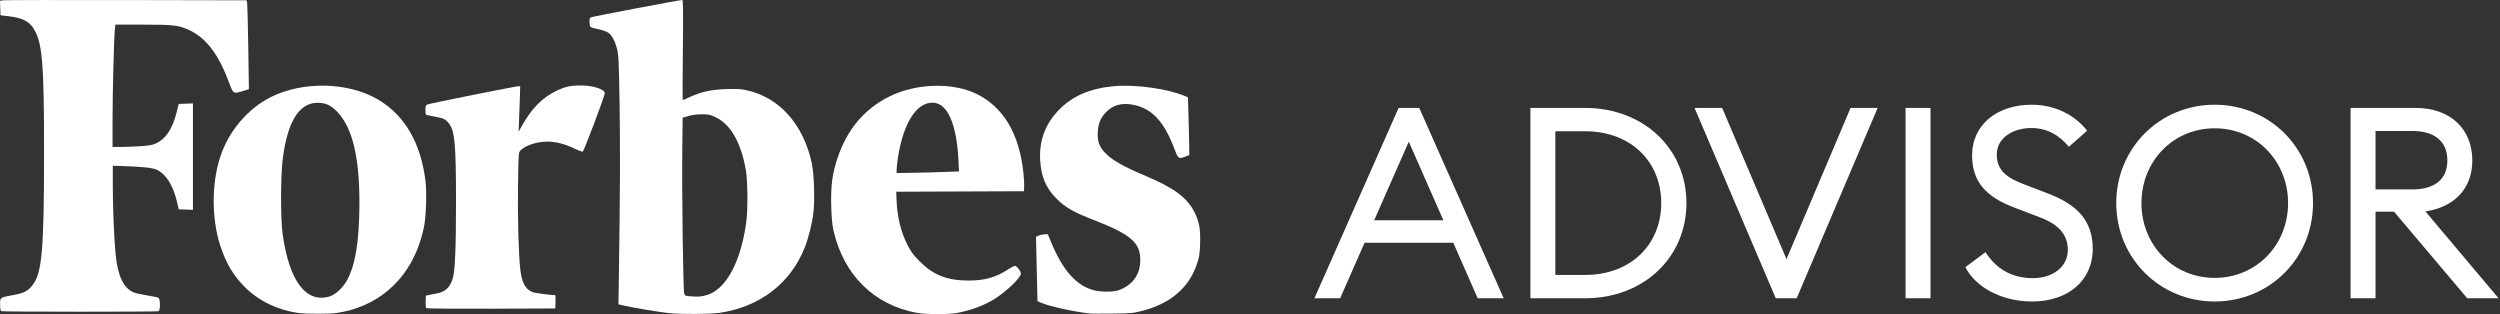 <svg width="191" height="24" viewBox="0 0 191 24" fill="none" xmlns="http://www.w3.org/2000/svg">
<rect x="0" y="0" width="191" height="24" fill="#333333" stroke="none"/>
<path d="M100.422 22.787H102.388L104.252 18.547H111.031L112.894 22.787H114.881L108.43 8.246H106.853L100.422 22.787ZM104.989 16.827L107.631 10.826L110.273 16.827H104.989Z" fill="white"/>
<path d="M116.924 22.787H121.102C125.567 22.787 128.844 19.674 128.844 15.516C128.844 11.359 125.567 8.246 121.102 8.246H116.924V22.787ZM118.829 21.005V10.028H121.102C124.605 10.028 126.919 12.362 126.919 15.516C126.919 18.67 124.605 21.005 121.102 21.005H118.829Z" fill="white"/>
<path d="M135.669 22.787H137.266L143.452 8.246H141.383L136.488 19.797L131.573 8.246H129.463L135.669 22.787Z" fill="white"/>
<path d="M145.585 22.787H147.49V8.246H145.585V22.787Z" fill="white"/>
<path d="M150.157 20.411C150.915 21.906 152.861 23.033 155.257 23.033C157.96 23.033 159.886 21.476 159.886 18.998C159.886 16.848 158.657 15.619 156.506 14.8L154.745 14.124C153.27 13.571 152.554 13.018 152.554 11.789C152.554 10.581 153.741 9.782 155.175 9.782C156.424 9.782 157.325 10.335 158.063 11.215L159.455 9.987C158.554 8.819 157.039 8 155.216 8C152.615 8 150.669 9.495 150.669 11.871C150.669 13.857 151.693 15.045 153.967 15.885L155.892 16.622C157.244 17.134 157.981 17.913 157.981 19.08C157.981 20.432 156.793 21.251 155.298 21.251C153.659 21.251 152.472 20.493 151.693 19.264L150.157 20.411Z" fill="white"/>
<path d="M176.715 15.516C176.715 11.297 173.397 8 169.198 8C165.02 8 161.682 11.297 161.682 15.516C161.682 19.735 165.02 23.033 169.198 23.033C173.397 23.033 176.715 19.735 176.715 15.516ZM163.607 15.516C163.607 12.321 166.024 9.802 169.198 9.802C172.393 9.802 174.81 12.321 174.81 15.516C174.81 18.711 172.393 21.23 169.198 21.23C166.024 21.23 163.607 18.711 163.607 15.516Z" fill="white"/>
<path d="M179.586 22.787H181.49V16.172H182.904L188.495 22.787H190.891L185.3 16.151C187.532 15.823 188.884 14.39 188.884 12.26C188.884 9.864 187.225 8.246 184.542 8.246H179.586V22.787ZM181.49 14.472V10.007H184.317C185.976 10.007 186.979 10.785 186.979 12.26C186.979 13.714 185.976 14.472 184.317 14.472H181.49Z" fill="white"/>
<path d="M91.261 16.216C90.705 15.103 89.685 14.352 87.553 13.453C85.81 12.721 84.93 12.22 84.392 11.636C83.956 11.163 83.826 10.774 83.873 10.069C83.91 9.411 84.077 9.022 84.484 8.586C85.013 8.02 85.736 7.826 86.608 8.011C88.035 8.308 88.944 9.3 89.732 11.386C90.01 12.127 90.047 12.155 90.547 11.97L90.863 11.849L90.853 10.996C90.844 10.523 90.826 9.531 90.798 8.799L90.761 7.436L90.52 7.334C89.213 6.778 86.728 6.435 85.115 6.583C83.279 6.75 81.926 7.334 80.888 8.41C79.858 9.476 79.386 10.737 79.469 12.229C79.534 13.462 79.905 14.352 80.665 15.122C81.37 15.845 81.963 16.188 83.659 16.846C86.394 17.912 87.127 18.552 87.117 19.868C87.117 20.981 86.524 21.797 85.449 22.177C85.069 22.316 84.095 22.316 83.576 22.177C82.213 21.815 81.175 20.638 80.285 18.45L80.053 17.894L79.784 17.903C79.636 17.912 79.432 17.959 79.339 18.005L79.154 18.088L79.172 19.043C79.182 19.572 79.21 20.675 79.228 21.509L79.265 23.011L79.571 23.141C80.192 23.41 82.065 23.818 83.233 23.947C83.381 23.966 84.179 23.966 85.013 23.957C86.459 23.938 86.561 23.929 87.293 23.743C89.444 23.178 90.835 21.982 91.447 20.165C91.632 19.609 91.66 19.433 91.688 18.608C91.725 17.514 91.623 16.939 91.261 16.216Z" fill="white"/>
<path d="M74.648 7.194C72.841 6.285 70.041 6.35 67.992 7.351C66.055 8.297 64.719 9.873 63.978 12.098C63.589 13.257 63.468 14.193 63.505 15.695C63.533 16.641 63.57 17.132 63.672 17.577C64.432 20.989 66.778 23.306 70.041 23.9C70.764 24.029 72.396 24.029 73.128 23.909C74.166 23.724 75.362 23.269 76.122 22.75C77.04 22.129 77.995 21.193 77.995 20.896C77.995 20.72 77.68 20.312 77.541 20.312C77.485 20.312 77.226 20.442 76.975 20.609C76.076 21.193 75.214 21.434 74.009 21.434C72.359 21.434 71.302 21.017 70.254 19.96C69.791 19.487 69.596 19.236 69.355 18.764C68.826 17.735 68.539 16.557 68.493 15.222L68.474 14.648L78.227 14.61L78.245 14.277C78.255 14.091 78.236 13.618 78.19 13.22C77.884 10.253 76.688 8.214 74.648 7.194ZM69.735 13.201L68.502 13.22V12.951C68.502 12.803 68.548 12.413 68.595 12.089C69.002 9.437 69.995 7.843 71.237 7.843C72.377 7.843 73.082 9.41 73.23 12.284L73.267 13.099L72.118 13.136C71.487 13.164 70.412 13.192 69.735 13.201Z" fill="white"/>
<path d="M56.975 6.879C56.585 6.795 56.233 6.786 55.482 6.805C54.342 6.842 53.563 7.018 52.71 7.407C52.432 7.537 52.182 7.648 52.163 7.648C52.145 7.648 52.145 5.924 52.172 3.829C52.2 0.862 52.191 3.74406e-06 52.126 3.74406e-06C51.913 3.74406e-06 45.182 1.279 45.108 1.335C45.053 1.381 45.034 1.52 45.043 1.734C45.062 2.104 45.025 2.077 45.841 2.262C46.091 2.318 46.378 2.429 46.48 2.503C46.758 2.698 46.981 3.124 47.139 3.727C47.259 4.2 47.278 4.543 47.333 7.778C47.389 11.079 47.38 14.462 47.287 20.674L47.25 23.251L47.732 23.362C48.427 23.52 50.43 23.853 51.078 23.918C52.033 24.02 54.277 24.002 54.981 23.9C58.078 23.436 60.405 21.638 61.489 18.894C61.777 18.161 62.055 17.04 62.148 16.214C62.259 15.241 62.194 13.285 62.027 12.497C61.388 9.484 59.515 7.407 56.975 6.879ZM52.275 22.435C52.191 22.212 52.089 14.49 52.126 11.403L52.154 8.993L52.59 8.863C52.877 8.779 53.22 8.733 53.619 8.733C54.175 8.733 54.249 8.752 54.722 8.983C55.853 9.54 56.632 10.939 56.993 13.053C57.123 13.832 57.142 15.973 57.021 16.91C56.724 19.209 55.974 21.072 54.972 21.971C54.574 22.333 54.203 22.518 53.721 22.611C53.378 22.676 53.266 22.676 52.645 22.63C52.386 22.611 52.33 22.583 52.275 22.435Z" fill="white"/>
<path d="M44.398 6.527C43.628 6.527 43.22 6.61 42.599 6.898C41.468 7.417 40.624 8.261 39.864 9.633L39.623 10.059L39.651 9.299C39.669 8.882 39.697 8.103 39.716 7.565L39.744 6.592H39.586C39.382 6.592 32.846 7.899 32.651 7.982C32.522 8.038 32.503 8.094 32.503 8.409C32.503 8.733 32.522 8.77 32.651 8.798C32.735 8.817 33.032 8.872 33.319 8.928C33.894 9.039 34.07 9.132 34.311 9.447C34.747 10.031 34.839 11.051 34.839 15.399C34.839 18.95 34.765 20.72 34.589 21.276C34.385 21.953 34.014 22.306 33.375 22.417C33.171 22.454 32.892 22.509 32.772 22.537L32.54 22.584L32.522 23.038C32.512 23.353 32.531 23.511 32.587 23.548C32.633 23.576 34.867 23.594 37.546 23.585L42.423 23.566L42.441 23.056C42.451 22.778 42.441 22.547 42.404 22.547C42.024 22.547 40.865 22.389 40.68 22.315C40.133 22.083 39.864 21.592 39.753 20.59C39.614 19.413 39.54 16.484 39.577 14.092C39.614 11.672 39.614 11.663 39.762 11.496C40.114 11.116 41.014 10.819 41.811 10.819C42.451 10.819 43.118 10.986 43.823 11.32C44.166 11.487 44.472 11.598 44.518 11.589C44.611 11.552 46.205 7.324 46.205 7.129C46.215 6.824 45.306 6.527 44.398 6.527Z" fill="white"/>
<path d="M32.513 13.879C32.17 10.949 30.927 8.807 28.879 7.602C26.607 6.267 23.149 6.184 20.693 7.417C18.922 8.307 17.466 10.022 16.827 11.987C16.159 14.018 16.159 16.688 16.827 18.764C17.253 20.09 17.828 21.063 18.718 21.944C19.784 23.001 21.184 23.678 22.779 23.909C23.353 23.993 25.152 23.993 25.745 23.909C26.023 23.872 26.505 23.761 26.82 23.678C29.722 22.834 31.697 20.609 32.374 17.42C32.55 16.66 32.615 14.768 32.513 13.879ZM25.18 22.649C23.381 23.186 22.093 21.471 21.592 17.874C21.434 16.715 21.434 13.545 21.592 12.219C21.944 9.327 22.834 7.862 24.243 7.853C24.874 7.853 25.226 8.01 25.727 8.502C26.904 9.688 27.47 11.96 27.46 15.529C27.451 18.375 27.173 20.164 26.533 21.378C26.218 21.963 25.643 22.509 25.18 22.649Z" fill="white"/>
<path d="M8.815 1.881H10.915C13.325 1.881 13.719 1.928 14.572 2.357C15.81 2.976 16.71 4.196 17.507 6.321C17.826 7.188 17.826 7.178 18.539 6.959L19.017 6.816L18.97 3.691C18.942 1.976 18.904 0.442 18.886 0.29L18.839 0.023L9.64 0.004C4.576 -0.006 0.338 0.004 0.225 0.023L0 0.061L0.038 1.166L0.741 1.252C1.65 1.366 2.194 1.624 2.513 2.1C3.235 3.177 3.366 4.644 3.366 11.599C3.366 19.012 3.216 20.813 2.513 21.747C2.147 22.233 1.857 22.385 1.041 22.538C-0.028 22.738 0.009 22.709 0.009 23.271C0.009 23.586 0.038 23.748 0.094 23.776C0.216 23.824 11.984 23.833 12.106 23.776C12.265 23.709 12.256 22.833 12.097 22.747C12.031 22.709 11.637 22.633 11.215 22.566C10.793 22.499 10.324 22.395 10.184 22.328C9.415 21.985 8.983 21.042 8.824 19.336C8.711 18.116 8.618 15.858 8.618 14.191V12.666L9.33 12.686C10.859 12.733 11.646 12.819 11.965 12.962C12.659 13.276 13.212 14.134 13.503 15.344L13.653 15.992L14.741 16.03V7.902L13.653 7.941L13.494 8.579C13.184 9.827 12.687 10.589 11.947 10.942C11.646 11.085 11.431 11.123 10.709 11.171C10.23 11.199 9.565 11.228 9.218 11.228H8.599V9.208C8.599 7.188 8.702 2.9 8.777 2.233L8.815 1.881Z" fill="white"/>
</svg>

